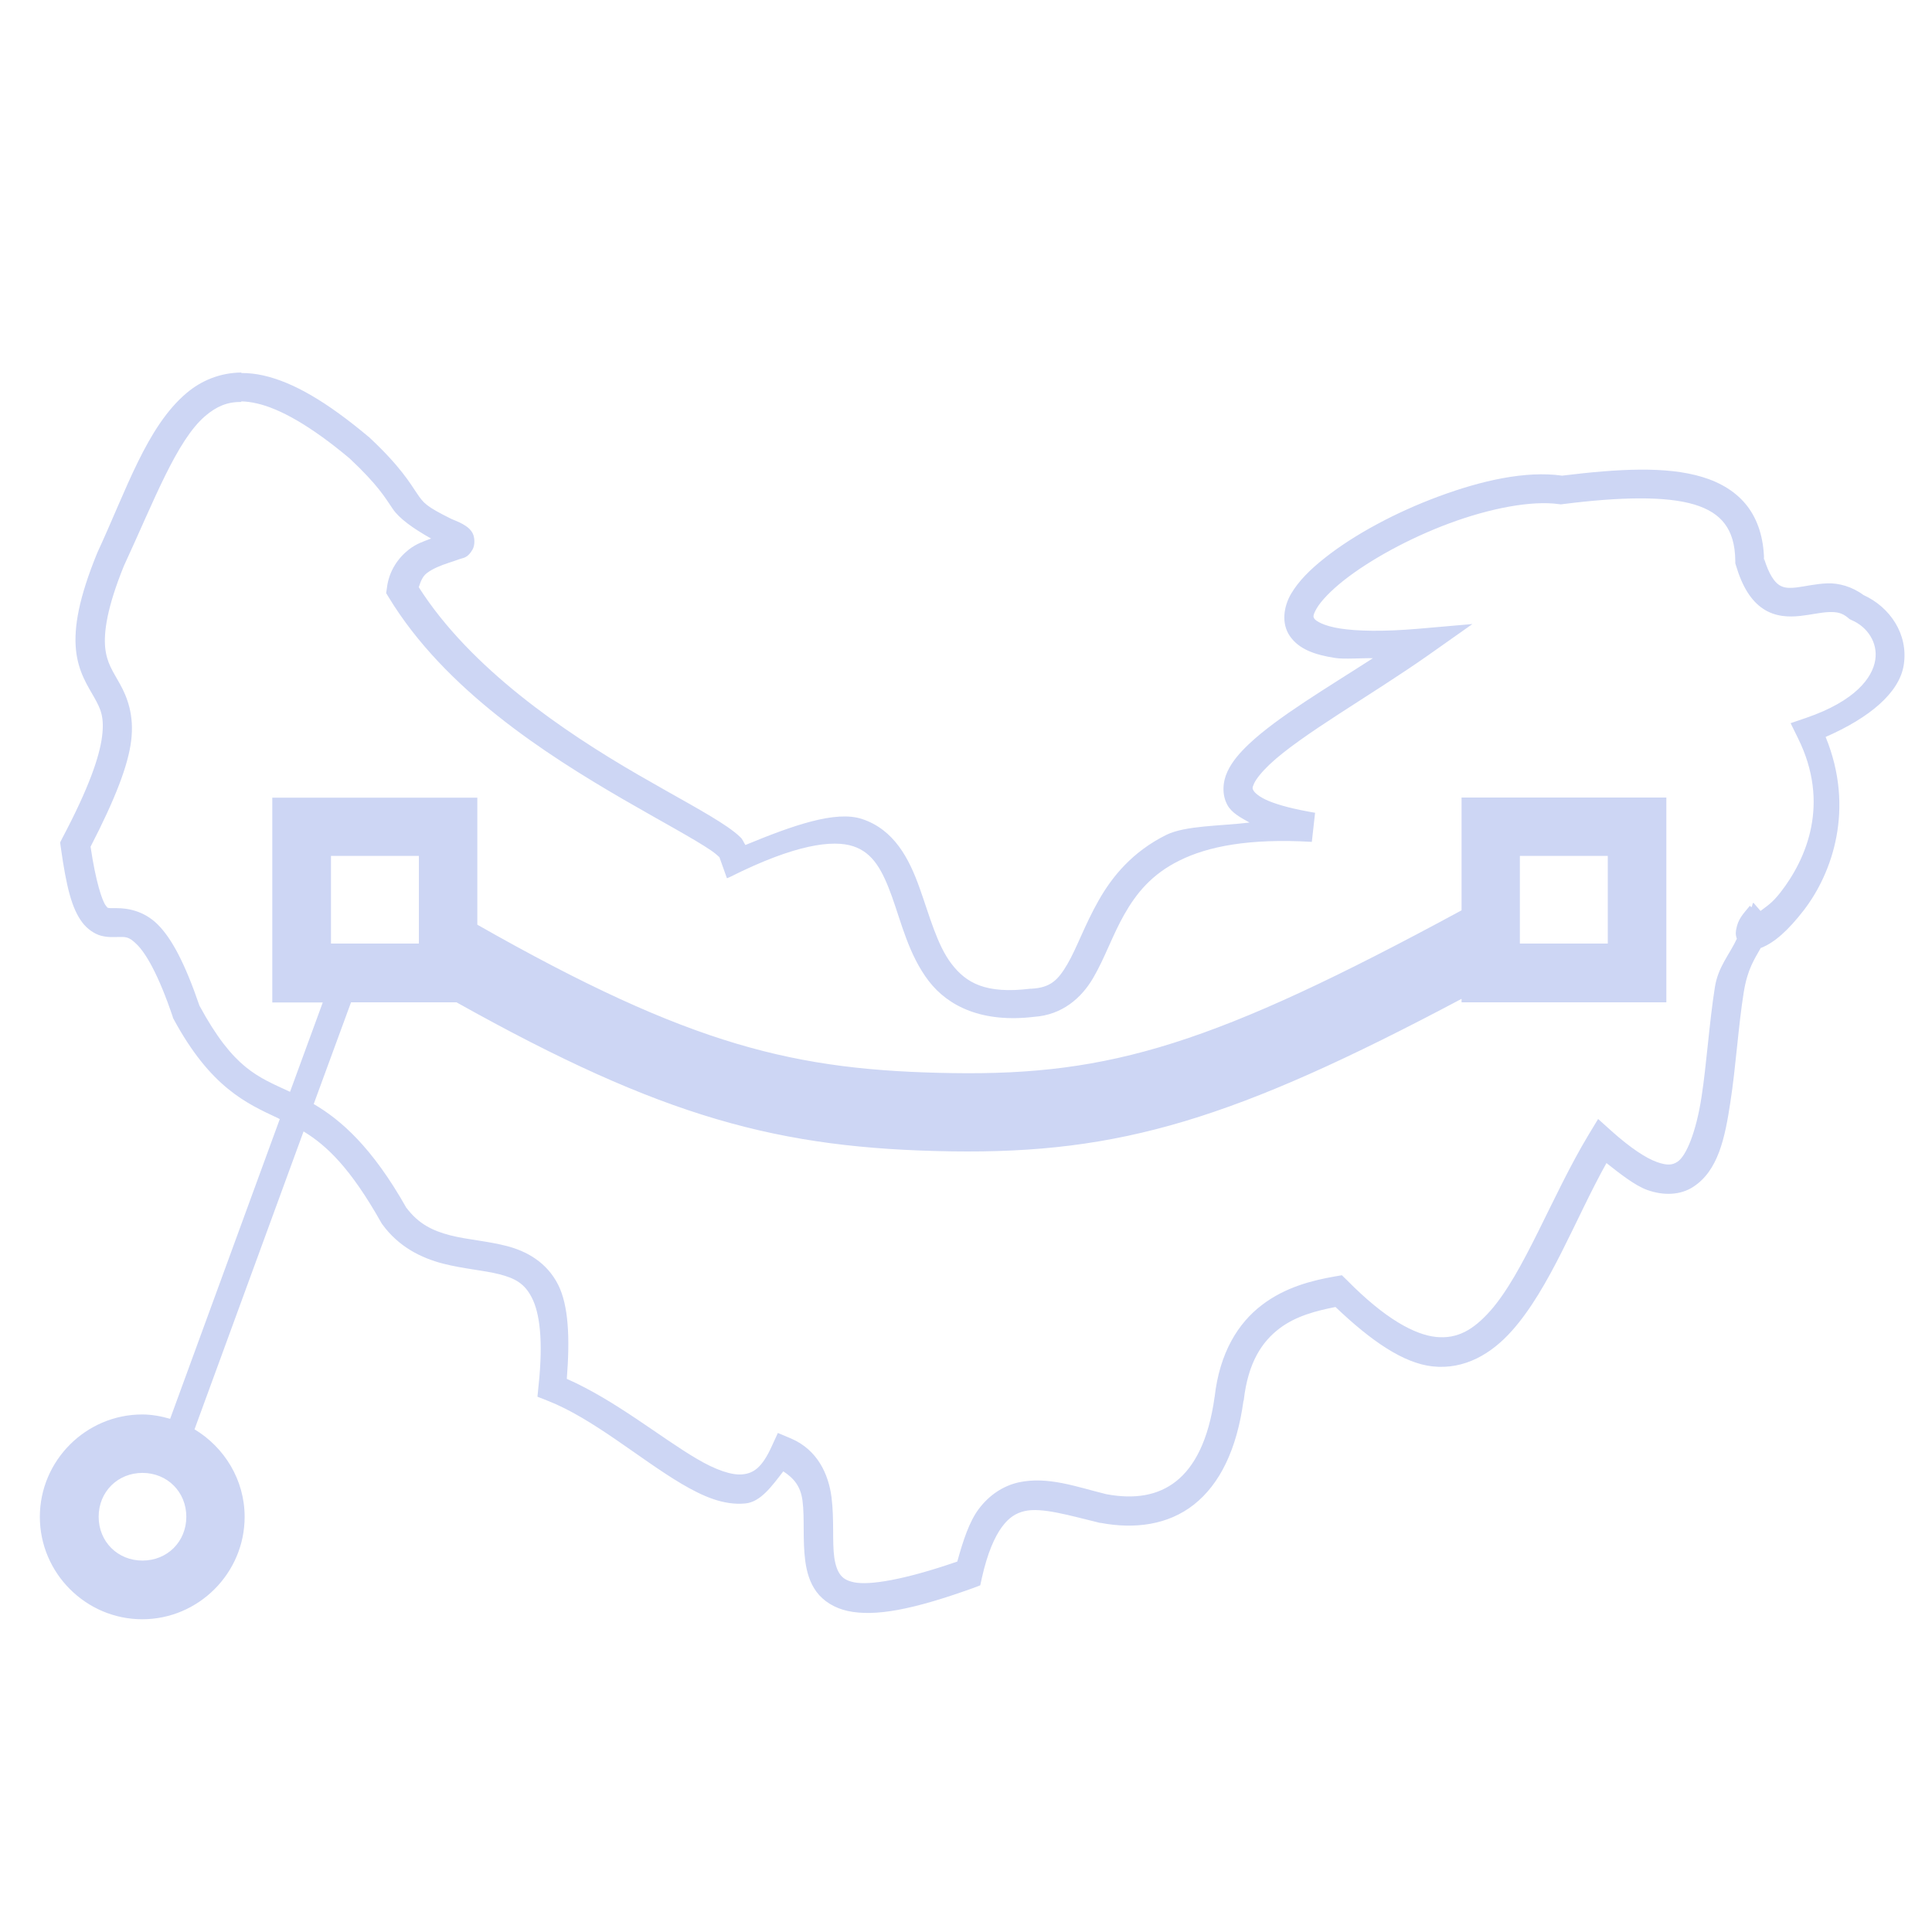 <svg width="16" height="16" version="1.1" viewBox="0 0 16 16" xmlns="http://www.w3.org/2000/svg">
 <g id="layercompo">
  <path d="m0 0h16v16h-16z" opacity="0"/>
  <path d="m1.999 3.085c-0.175 0.002-0.33 0.065-0.454 0.17-0.331 0.28-0.498 0.803-0.739 1.322v0.003l-0.002 0.002c-0.151 0.37-0.193 0.612-0.175 0.798 0.018 0.186 0.1 0.304 0.152 0.397 0.052 0.093 0.085 0.16 0.064 0.324-0.021 0.164-0.108 0.423-0.329 0.84l-0.018 0.036 0.005 0.037c0.047 0.336 0.092 0.508 0.176 0.622 0.042 0.057 0.102 0.098 0.157 0.113 0.056 0.015 0.1 0.011 0.134 0.011 0.068-2.423e-4 0.093-0.009 0.164 0.062 0.072 0.071 0.177 0.244 0.297 0.6l0.002 0.009 0.005 0.009c0.305 0.564 0.601 0.697 0.862 0.819 0.006 0.003 0.011 0.006 0.017 0.009l-0.908 2.482c-0.074-0.021-0.151-0.036-0.231-0.036-0.466 0-0.848 0.382-0.848 0.848 0 0.466 0.382 0.848 0.848 0.848 0.466 0 0.848-0.382 0.848-0.848 0-0.307-0.168-0.576-0.415-0.725l0.903-2.467c0.189 0.115 0.387 0.3 0.644 0.757l0.004 0.006 0.003 0.005c0.139 0.191 0.326 0.28 0.501 0.326 0.175 0.045 0.342 0.056 0.47 0.089 0.128 0.033 0.209 0.075 0.27 0.197 0.061 0.121 0.095 0.343 0.054 0.726l-0.009 0.091 0.086 0.034c0.375 0.147 0.758 0.48 1.107 0.687 0.175 0.103 0.347 0.18 0.528 0.163 0.128-0.012 0.221-0.145 0.315-0.266 0.088 0.058 0.143 0.123 0.159 0.243 0.019 0.145-4.846e-4 0.326 0.023 0.501 0.012 0.087 0.036 0.177 0.093 0.254 0.057 0.077 0.149 0.135 0.261 0.159 0.224 0.047 0.53-0.009 1.032-0.189l0.063-0.024 0.014-0.064c0.046-0.205 0.106-0.339 0.166-0.42 0.06-0.081 0.117-0.114 0.188-0.131 0.143-0.032 0.365 0.035 0.624 0.098h0.006c0.282 0.053 0.558 0.017 0.772-0.152 0.214-0.169 0.355-0.456 0.41-0.86h2e-3v-2e-3c0.036-0.317 0.152-0.487 0.297-0.597 0.136-0.103 0.305-0.146 0.463-0.177 0.298 0.284 0.564 0.466 0.805 0.492 0.264 0.028 0.486-0.104 0.656-0.295 0.316-0.355 0.525-0.927 0.783-1.389 0.118 0.093 0.238 0.187 0.338 0.223 0.138 0.049 0.275 0.042 0.379-0.025 0.208-0.134 0.264-0.404 0.309-0.701 0.046-0.296 0.066-0.634 0.111-0.912 0.031-0.192 0.088-0.272 0.141-0.367 7.26e-4 -2.423e-4 0.003 2.424e-4 0.003 0 0.113-0.045 0.225-0.147 0.351-0.309 0.238-0.307 0.427-0.843 0.183-1.438 0.362-0.158 0.611-0.365 0.647-0.596 0.04-0.255-0.115-0.48-0.333-0.579-0.096-0.071-0.206-0.1-0.299-0.097-0.1 0.004-0.187 0.026-0.256 0.034-0.069 0.008-0.109 0.003-0.145-0.021-0.035-0.023-0.082-0.082-0.124-0.219 2.43e-4 0.009 2e-3 0.017 2e-3 0.026l-0.005-0.034c9.68e-4 0.004 0.002 0.004 0.003 0.008-0.005-0.17-0.05-0.316-0.136-0.43-0.091-0.12-0.223-0.199-0.376-0.245-0.298-0.09-0.692-0.068-1.159-0.011h-2e-3c-0.301-0.042-0.665 0.04-1.021 0.172-0.357 0.132-0.701 0.317-0.944 0.51-0.122 0.096-0.218 0.193-0.279 0.297-0.061 0.105-0.083 0.245-9e-3 0.351 0.074 0.106 0.2 0.153 0.374 0.18 0.077 0.012 0.213-3.89e-5 0.313 0.002-0.375 0.242-0.789 0.486-1.026 0.71-0.077 0.073-0.14 0.145-0.179 0.229-0.039 0.083-0.048 0.19 0 0.277 0.036 0.066 0.11 0.104 0.183 0.145-0.237 0.029-0.53 0.024-0.689 0.102-0.28 0.139-0.448 0.344-0.561 0.544-0.114 0.2-0.181 0.395-0.258 0.526-0.077 0.131-0.138 0.195-0.297 0.204h-0.009c-0.373 0.046-0.534-0.049-0.654-0.206-0.12-0.156-0.182-0.399-0.266-0.633-0.084-0.234-0.207-0.479-0.477-0.567-0.217-0.071-0.57 0.053-0.964 0.216-0.013-0.02-0.023-0.047-0.039-0.062-0.03-0.03-0.066-0.057-0.107-0.086-0.165-0.114-0.432-0.254-0.746-0.436-0.614-0.356-1.384-0.878-1.813-1.551 0.015-0.045 0.03-0.088 0.066-0.116 0.049-0.038 0.118-0.065 0.182-0.086 0.032-0.011 0.062-0.02 0.091-0.031 0.029-0.011 0.066-0.007 0.107-0.08 0.021-0.037 0.018-0.101 0-0.134-0.018-0.033-0.038-0.047-0.055-0.059-0.033-0.023-0.071-0.039-0.12-0.059-0.212-0.105-0.231-0.131-0.286-0.212-0.055-0.081-0.137-0.224-0.396-0.465l-0.001-0.002-0.004-0.002c-0.346-0.29-0.623-0.452-0.873-0.508-0.062-0.014-0.123-0.02-0.181-0.02zm-0.001 0.239c0.039 7.269e-4 0.082 0.006 0.129 0.017 0.187 0.042 0.441 0.181 0.769 0.456 9.692e-4 7.269e-4 4.847e-4 7.269e-4 0.001 0.001 0.236 0.222 0.292 0.323 0.356 0.417 0.054 0.079 0.163 0.158 0.317 0.245-0.06 0.023-0.121 0.042-0.184 0.091-0.087 0.068-0.166 0.177-0.182 0.32l-0.006 0.041 0.022 0.036c0.465 0.765 1.303 1.301 1.94 1.671 0.319 0.185 0.59 0.329 0.73 0.425 0.032 0.022 0.053 0.041 0.068 0.055l0.062 0.174c0.01-0.002 0.018-0.008 0.027-0.011 0.542-0.272 0.852-0.308 1.018-0.254 0.166 0.054 0.244 0.202 0.322 0.418 0.078 0.217 0.14 0.483 0.304 0.698 0.164 0.213 0.447 0.348 0.873 0.297 0.234-0.016 0.392-0.157 0.488-0.32 0.097-0.165 0.16-0.354 0.259-0.528 0.099-0.174 0.226-0.333 0.458-0.447 0.231-0.115 0.573-0.185 1.095-0.154l0.027-0.241c-0.173-0.029-0.301-0.063-0.385-0.098-0.083-0.035-0.116-0.07-0.125-0.086-0.009-0.016-0.012-0.022 0.005-0.059 0.017-0.037 0.062-0.094 0.127-0.156 0.261-0.247 0.843-0.574 1.314-0.905l0.367-0.259-0.447 0.039c-0.292 0.025-0.507 0.02-0.649-0.002-0.142-0.022-0.202-0.065-0.212-0.08-0.011-0.015-0.016-0.027 0.019-0.088 0.036-0.061 0.115-0.144 0.222-0.229 0.215-0.17 0.542-0.35 0.876-0.474 0.334-0.124 0.679-0.191 0.907-0.159l0.016 0.002 0.016-0.002c0.472-0.06 0.852-0.068 1.089 0.003 0.119 0.036 0.198 0.088 0.252 0.159 0.054 0.071 0.087 0.168 0.088 0.311v0.017l0.005 0.016c0.052 0.176 0.125 0.294 0.226 0.361 0.101 0.067 0.214 0.069 0.306 0.059 0.092-0.01 0.173-0.03 0.238-0.032 0.065-0.002 0.107 0.005 0.157 0.046l0.014 0.012 0.016 0.008c0.131 0.055 0.22 0.186 0.197 0.331-0.023 0.145-0.162 0.338-0.572 0.479l-0.129 0.044 0.061 0.124c0.269 0.542 0.07 1-0.143 1.275-0.071 0.092-0.117 0.117-0.167 0.156l-0.059-0.068c-0.011 0.007-0.007 0.03-0.018 0.037l-0.011-0.012c-0.061 0.073-0.098 0.112-0.113 0.193-0.004 0.02-0.008 0.047 0.005 0.08-0.061 0.132-0.155 0.231-0.182 0.401-0.047 0.296-0.068 0.633-0.111 0.912-0.043 0.279-0.124 0.486-0.2 0.535-0.038 0.024-0.078 0.034-0.168 0.002-0.09-0.032-0.217-0.114-0.379-0.259l-0.109-0.098-0.077 0.127c-0.308 0.511-0.536 1.146-0.817 1.463-0.141 0.158-0.273 0.233-0.449 0.215-0.176-0.019-0.419-0.148-0.734-0.467l-0.045-0.044-0.064 0.011c-0.181 0.032-0.405 0.087-0.599 0.236-0.195 0.148-0.35 0.393-0.391 0.762v-0.003c-0.05 0.365-0.17 0.583-0.32 0.701-0.15 0.118-0.343 0.15-0.578 0.106-0.244-0.06-0.485-0.151-0.728-0.097-0.122 0.028-0.239 0.101-0.329 0.222-0.076 0.102-0.128 0.258-0.176 0.433-0.442 0.153-0.729 0.198-0.855 0.172-0.066-0.014-0.094-0.036-0.116-0.066-0.022-0.03-0.039-0.077-0.048-0.141-0.018-0.129 7.269e-4 -0.314-0.023-0.499-0.024-0.185-0.113-0.39-0.335-0.485l-0.109-0.046-0.05 0.109c-0.082 0.182-0.155 0.226-0.244 0.234-0.088 0.009-0.223-0.037-0.381-0.131-0.297-0.175-0.669-0.481-1.073-0.66 0.027-0.342 0.014-0.607-0.071-0.778-0.095-0.189-0.264-0.28-0.426-0.322-0.162-0.042-0.326-0.052-0.47-0.089-0.142-0.037-0.261-0.093-0.362-0.229 0.001 0.002 0.003 0.004 0.004 0.007l-0.009-0.012c0.001 0.002 0.003 0.004 0.005 0.006-0.285-0.504-0.541-0.726-0.767-0.859l0.309-0.842h0.874c1.712 0.958 2.672 1.212 4.098 1.234 1.401 0.021 2.348-0.267 4.225-1.263v0.029h1.696v-1.696h-1.696v0.934c-2.051 1.111-2.907 1.368-4.214 1.348-1.298-0.02-2.16-0.219-3.937-1.229v-1.052h-1.698v1.696h0.418l-0.271 0.74c-0.268-0.125-0.466-0.189-0.75-0.713-0.121-0.353-0.23-0.557-0.345-0.672-0.119-0.119-0.26-0.136-0.338-0.136-0.039 1.478e-4 -0.063 4.845e-4 -0.071-0.002-0.009-0.002-0.008-7.268e-4 -0.023-0.021-0.029-0.039-0.082-0.195-0.125-0.486 0.203-0.393 0.311-0.673 0.336-0.876 0.027-0.214-0.033-0.364-0.093-0.472-0.06-0.108-0.109-0.174-0.122-0.302-0.012-0.128 0.015-0.331 0.156-0.678l0.002-0.004c0.246-0.531 0.434-1.034 0.672-1.236 0.09-0.076 0.179-0.117 0.297-0.115zm0.743 3.764h0.728v0.726h-0.728zm9.846 0h0.728v0.726h-0.728zm-11.407 5.11c0.206 0 0.363 0.158 0.363 0.363 0 0.206-0.157 0.363-0.363 0.363-0.206 0-0.363-0.157-0.363-0.363 0-0.206 0.157-0.363 0.363-0.363z" fill="#cdd6f4"/>
 </g>
</svg>
